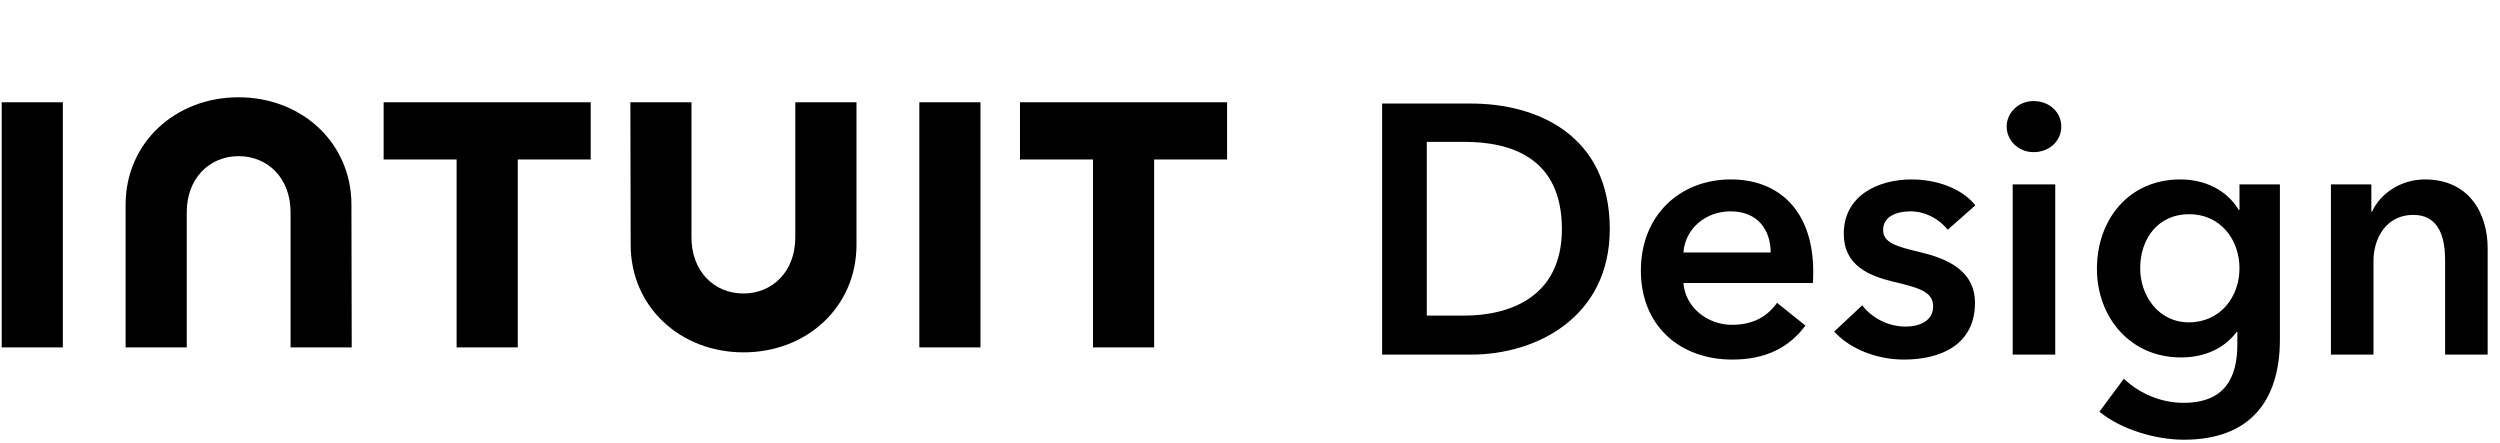 <svg width="141" height="25" viewBox="0 0 141 25" fill="none" xmlns="http://www.w3.org/2000/svg">
<path d="M77.951 20H82.971C86.671 20 90.791 17.88 90.791 12.92C90.791 7.6 86.671 5.84 82.971 5.84H77.951V20ZM80.471 17.8V8H82.571C85.171 8 88.091 8.86 88.091 12.92C88.091 16.74 85.171 17.8 82.571 17.8H80.471Z" fill="black"/>
<path d="M94.945 14.24C95.045 12.9 96.185 11.92 97.605 11.92C99.165 11.92 99.865 13 99.865 14.24H94.945ZM102.265 15.32C102.265 11.86 100.305 10.12 97.625 10.12C94.725 10.12 92.545 12.16 92.545 15.26C92.545 18.38 94.745 20.28 97.705 20.28C99.525 20.28 100.885 19.64 101.825 18.36L100.225 17.08C99.685 17.84 98.885 18.32 97.685 18.32C96.285 18.32 95.045 17.32 94.945 15.96H102.245C102.265 15.74 102.265 15.54 102.265 15.32Z" fill="black"/>
<path d="M111.409 11.58C110.629 10.6 109.189 10.12 107.809 10.12C105.909 10.12 103.989 11.04 103.989 13.18C103.989 14.98 105.409 15.56 106.829 15.9C108.289 16.24 109.029 16.48 109.029 17.28C109.029 18.14 108.189 18.42 107.489 18.42C106.449 18.42 105.549 17.9 105.029 17.22L103.449 18.7C104.369 19.72 105.909 20.28 107.389 20.28C109.489 20.28 111.389 19.42 111.389 17.08C111.389 15.2 109.709 14.56 108.289 14.22C106.949 13.9 106.209 13.7 106.209 12.96C106.209 12.2 106.989 11.92 107.749 11.92C108.629 11.92 109.429 12.4 109.849 12.96L111.409 11.58Z" fill="black"/>
<path d="M113.516 20H115.916V10.4H113.516V20ZM113.176 7.14C113.176 7.9 113.816 8.58 114.696 8.58C115.576 8.58 116.256 7.96 116.256 7.14C116.256 6.32 115.576 5.7 114.696 5.7C113.816 5.7 113.176 6.38 113.176 7.14Z" fill="black"/>
<path d="M126.307 10.4V11.84H126.267C125.567 10.68 124.307 10.12 122.967 10.12C120.067 10.12 118.267 12.38 118.267 15.16C118.267 17.88 120.127 20.16 123.007 20.16C124.327 20.16 125.447 19.66 126.147 18.72H126.187V19.42C126.187 21.32 125.467 22.72 123.147 22.72C121.947 22.72 120.707 22.24 119.787 21.36L118.407 23.22C119.647 24.24 121.607 24.8 123.167 24.8C126.907 24.8 128.587 22.6 128.587 19.14V10.4H126.307ZM123.467 12.08C125.207 12.08 126.307 13.48 126.307 15.14C126.307 16.74 125.227 18.18 123.447 18.18C121.727 18.18 120.707 16.66 120.707 15.14C120.707 13.44 121.727 12.08 123.467 12.08Z" fill="black"/>
<path d="M131.464 20H133.864V14.72C133.864 13.44 134.584 12.12 136.104 12.12C137.644 12.12 137.904 13.54 137.904 14.68V20H140.304V14C140.304 12.04 139.264 10.12 136.764 10.12C135.344 10.12 134.204 10.98 133.784 11.94H133.744V10.4H131.464V20Z" fill="black"/>
<g clip-path="url(#clip0_4317_75698)">
<path d="M35.57 13.809C35.57 17.312 38.375 19.873 41.937 19.873C45.499 19.873 48.306 17.316 48.306 13.809V5.768H44.855V13.396C44.855 15.286 43.592 16.553 41.928 16.553C40.263 16.553 39 15.286 39 13.396V5.768L35.553 5.768L35.57 13.809Z" fill="black"/>
<path d="M57.527 8.995H61.644V19.593H65.093V8.995H69.207V5.768L57.527 5.768V8.995Z" fill="black"/>
<path d="M55.298 5.768L51.85 5.768V19.593H55.298V5.768Z" fill="black"/>
<path d="M21.637 8.995H25.753L25.753 19.593H29.202L29.202 8.995H33.316V5.768L21.637 5.768V8.995Z" fill="black"/>
<path d="M3.545 5.768L0.096 5.768L0.096 19.593H3.545L3.545 12.68L3.545 5.768Z" fill="black"/>
<path d="M19.821 11.551C19.821 8.048 17.015 5.487 13.453 5.487C9.891 5.487 7.084 8.044 7.084 11.551L7.084 19.593H10.533L10.533 11.964C10.533 10.074 11.798 8.807 13.46 8.807C15.123 8.807 16.388 10.074 16.388 11.964V19.593H19.837L19.821 11.551Z" fill="black"/>
</g>
<defs>
<clipPath id="clip0_4317_75698">
<rect width="69.389" height="14.743" fill="white" transform="translate(0 5.314)"/>
</clipPath>
</defs>
</svg>
